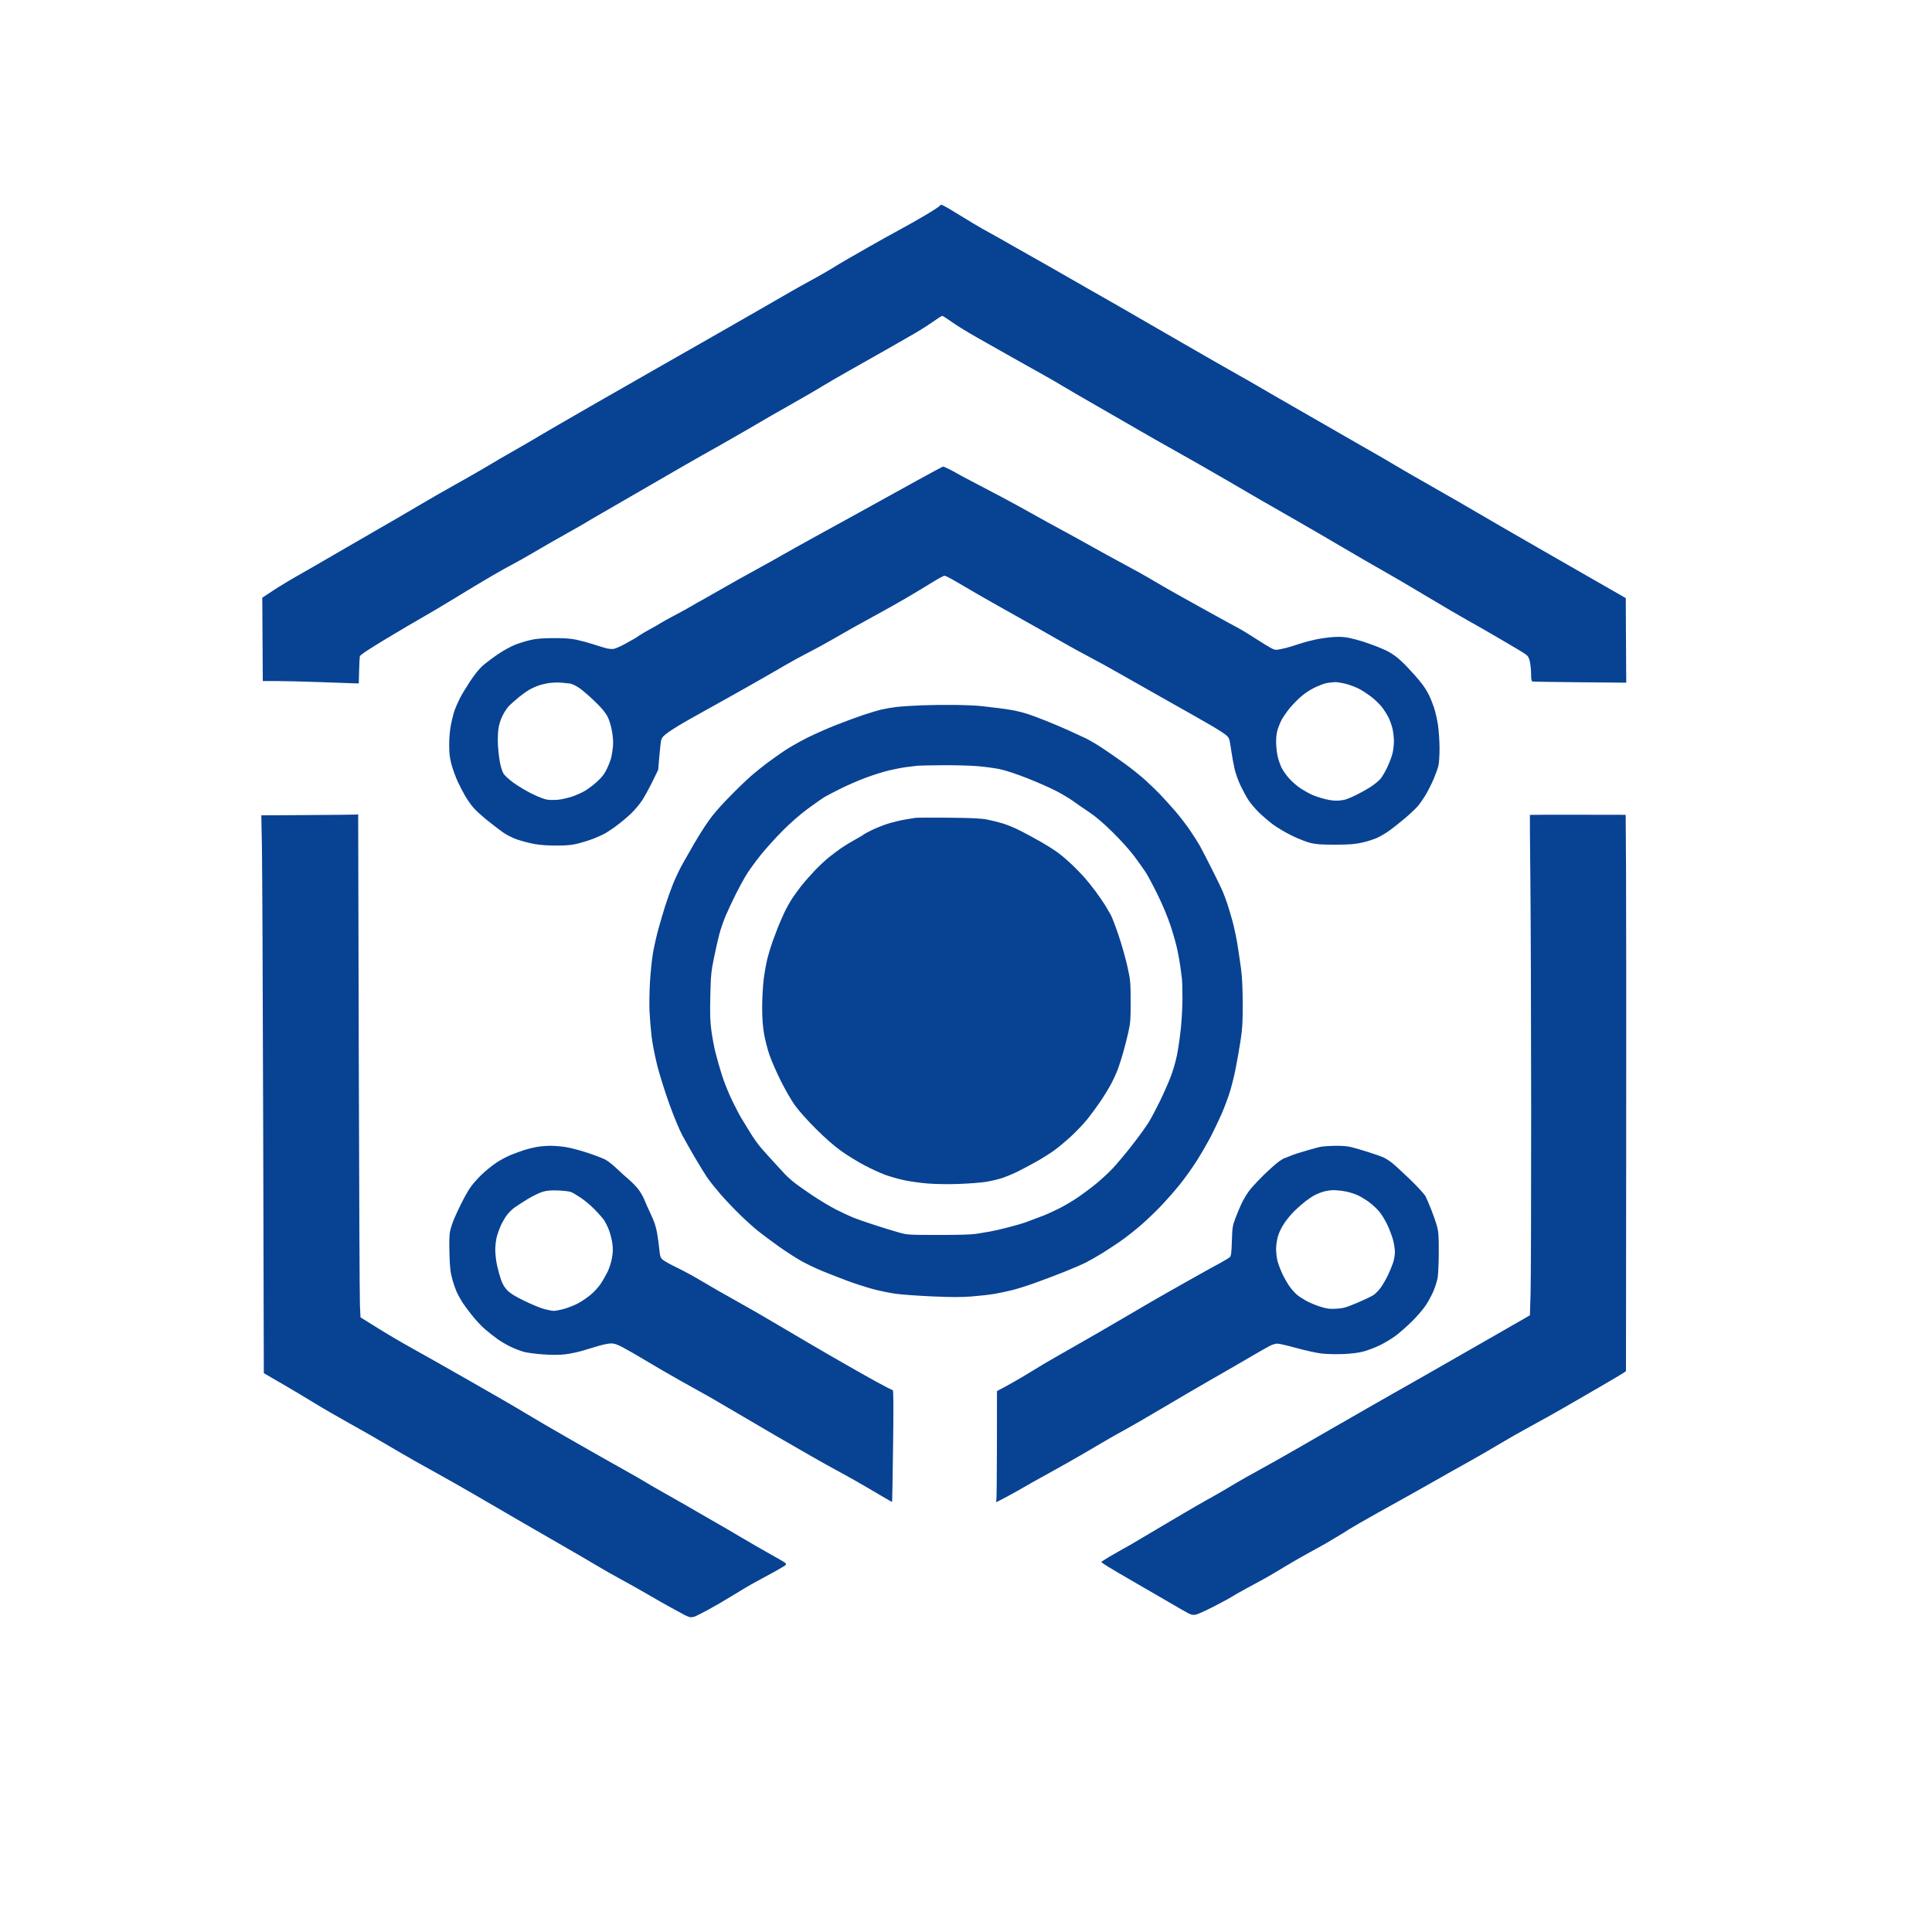<svg xmlns="http://www.w3.org/2000/svg" width="2000" height="2000" viewBox="0 0 2000 2000" version="1.1"><path d="M 973 212.885 C 973 213.371, 966.587 217.592, 958.750 222.265 C 950.913 226.937, 937.975 234.266, 930 238.552 C 922.025 242.837, 908.075 250.603, 899 255.810 C 889.925 261.016, 879.350 267.083, 875.500 269.292 C 871.650 271.502, 865.125 275.413, 861 277.984 C 856.875 280.555, 847.650 285.832, 840.500 289.711 C 833.350 293.590, 823.450 299.119, 818.500 301.998 C 813.550 304.878, 797.575 314.076, 783 322.439 C 768.425 330.802, 746.375 343.425, 734 350.489 C 721.625 357.553, 699.125 370.378, 684 378.989 C 668.875 387.599, 636.475 406.132, 612 420.173 C 587.525 434.214, 563.404 448.194, 558.397 451.240 C 553.391 454.287, 541.916 460.964, 532.897 466.079 C 523.879 471.193, 511.325 478.510, 505 482.337 C 498.675 486.164, 484.050 494.548, 472.500 500.968 C 460.950 507.388, 442.950 517.722, 432.500 523.931 C 422.050 530.140, 402.475 541.527, 389 549.235 C 375.525 556.942, 355.500 568.528, 344.500 574.981 C 333.500 581.434, 317.525 590.645, 309 595.448 C 300.475 600.252, 288.550 607.463, 282.500 611.472 L 271.500 618.761 271.771 661.880 L 272.042 705 286.271 705.005 C 294.097 705.008, 314.675 705.523, 332 706.149 C 349.325 706.775, 365.281 707.335, 367.457 707.394 L 371.415 707.500 371.742 694.500 C 371.921 687.350, 372.261 680.589, 372.497 679.476 C 372.793 678.076, 380.871 672.654, 398.712 661.883 C 412.896 653.320, 430.350 643.026, 437.500 639.008 C 444.650 634.989, 460.175 625.759, 472 618.497 C 483.825 611.235, 500.475 601.238, 509 596.281 C 517.525 591.324, 527.305 585.855, 530.732 584.129 C 534.160 582.402, 544.735 576.422, 554.232 570.840 C 563.730 565.258, 578.700 556.676, 587.500 551.769 C 596.300 546.861, 604.625 542.120, 606 541.232 C 607.375 540.344, 610.975 538.194, 614 536.453 C 617.025 534.713, 636.825 523.265, 658 511.013 C 679.175 498.761, 702.125 485.486, 709 481.515 C 715.875 477.543, 723.750 473.054, 726.500 471.539 C 729.250 470.024, 738.250 464.957, 746.500 460.279 C 754.750 455.601, 767.350 448.371, 774.500 444.213 C 781.650 440.054, 791.100 434.534, 795.500 431.946 C 799.900 429.358, 812.362 422.256, 823.194 416.163 C 834.025 410.070, 846.625 402.739, 851.194 399.874 C 855.762 397.008, 868.500 389.611, 879.500 383.435 C 890.500 377.260, 907.825 367.468, 918 361.674 C 928.175 355.881, 941.325 348.339, 947.221 344.915 C 953.118 341.491, 961.629 336.059, 966.135 332.844 C 970.641 329.630, 974.816 327.004, 975.414 327.009 C 976.011 327.014, 980.425 329.827, 985.222 333.259 C 990.020 336.692, 1001.045 343.506, 1009.722 348.402 C 1018.400 353.299, 1035.175 362.795, 1047 369.506 C 1058.825 376.216, 1073.675 384.545, 1080 388.014 C 1086.325 391.484, 1095.100 396.551, 1099.500 399.276 C 1103.900 402, 1120.100 411.425, 1135.500 420.220 C 1150.900 429.015, 1169.800 439.910, 1177.500 444.432 C 1185.200 448.953, 1203.875 459.572, 1219 468.030 C 1234.125 476.488, 1256.850 489.465, 1269.500 496.868 C 1282.150 504.271, 1297.675 513.323, 1304 516.983 C 1310.325 520.643, 1325.625 529.412, 1338 536.470 C 1350.375 543.529, 1374 557.257, 1390.500 566.978 C 1407 576.699, 1425.675 587.508, 1432 590.998 C 1438.325 594.488, 1457.900 605.965, 1475.500 616.503 C 1493.100 627.041, 1512.675 638.517, 1519 642.006 C 1525.325 645.496, 1532.750 649.690, 1535.500 651.326 C 1538.250 652.963, 1548.600 658.994, 1558.500 664.728 C 1568.400 670.462, 1577.895 676.215, 1579.599 677.513 C 1582.037 679.368, 1582.944 681.095, 1583.849 685.603 C 1584.482 688.755, 1585 694.423, 1585 698.198 C 1585 702.812, 1585.410 705.193, 1586.250 705.459 C 1586.938 705.678, 1609.101 706.046, 1635.502 706.279 L 1683.505 706.701 1683.436 701.101 C 1683.399 698.020, 1683.285 678.323, 1683.184 657.328 L 1683 619.157 1661.250 606.684 C 1649.287 599.824, 1618.350 582.079, 1592.500 567.249 C 1566.650 552.420, 1538.300 536.022, 1529.500 530.809 C 1520.700 525.596, 1499.775 513.542, 1483 504.023 C 1466.225 494.503, 1448.450 484.246, 1443.500 481.229 C 1438.550 478.211, 1430.675 473.602, 1426 470.985 C 1421.325 468.369, 1410.750 462.310, 1402.500 457.520 C 1394.250 452.730, 1370.175 438.891, 1349 426.765 C 1327.825 414.639, 1307.350 402.823, 1303.500 400.507 C 1299.650 398.191, 1290.200 392.782, 1282.500 388.487 C 1274.800 384.192, 1263.100 377.533, 1256.500 373.690 C 1249.900 369.847, 1235.050 361.304, 1223.500 354.705 C 1211.950 348.106, 1197.325 339.676, 1191 335.971 C 1184.675 332.266, 1170.275 323.941, 1159 317.470 C 1147.725 311, 1134.450 303.439, 1129.500 300.669 C 1124.550 297.899, 1111.950 290.688, 1101.500 284.645 C 1091.050 278.601, 1076.875 270.530, 1070 266.708 C 1063.125 262.886, 1051.875 256.513, 1045 252.545 C 1038.125 248.576, 1028.900 243.381, 1024.500 240.998 C 1020.100 238.616, 1012.225 234.112, 1007 230.989 C 1001.775 227.865, 992.667 222.315, 986.761 218.655 C 980.854 214.995, 975.342 212, 974.511 212 C 973.680 212, 973 212.398, 973 212.885 M 948.975 497.623 C 934.414 505.665, 918.225 514.608, 913 517.495 C 907.775 520.382, 894.725 527.595, 884 533.524 C 873.275 539.453, 855.275 549.348, 844 555.512 C 832.725 561.677, 817.650 570.085, 810.500 574.198 C 803.350 578.311, 793.675 583.728, 789 586.237 C 784.325 588.746, 773.300 594.833, 764.500 599.764 C 755.700 604.696, 742.946 611.941, 736.157 615.865 C 729.369 619.789, 723.677 623, 723.509 623 C 723.342 623, 720.346 624.721, 716.852 626.823 C 713.358 628.926, 705.100 633.479, 698.500 636.942 C 691.900 640.404, 685.375 644.016, 684 644.969 C 682.625 645.923, 677.900 648.643, 673.500 651.014 C 669.100 653.386, 664.150 656.267, 662.500 657.416 C 660.850 658.565, 658.600 660.046, 657.500 660.708 C 656.400 661.369, 651.719 663.995, 647.097 666.543 C 642.476 669.091, 637.189 671.420, 635.349 671.718 C 633.509 672.017, 629.866 671.684, 627.252 670.978 C 624.638 670.273, 618.675 668.444, 614 666.914 C 609.325 665.383, 601.675 663.314, 597 662.316 C 590.748 660.980, 584.402 660.518, 573 660.567 C 561.788 660.616, 555.287 661.140, 549.500 662.460 C 545.100 663.464, 537.965 665.629, 533.645 667.270 C 529.312 668.917, 521.242 673.340, 515.645 677.136 C 510.065 680.921, 502.915 686.287, 499.757 689.062 C 496.232 692.158, 491.163 698.441, 486.635 705.326 C 482.578 711.497, 477.862 719.311, 476.156 722.690 C 474.450 726.070, 472.137 731.234, 471.015 734.167 C 469.894 737.100, 468.082 743.936, 466.988 749.358 C 465.681 755.841, 465.001 763.203, 465.003 770.858 C 465.005 780.020, 465.520 784.417, 467.424 791.500 C 468.755 796.450, 471.619 804.325, 473.789 809 C 475.959 813.675, 479.481 820.477, 481.617 824.115 C 483.753 827.754, 487.468 833.041, 489.873 835.865 C 492.278 838.689, 498.675 844.566, 504.089 848.925 C 509.503 853.284, 516.856 858.937, 520.429 861.486 C 524.181 864.164, 530.439 867.347, 535.245 869.023 C 539.821 870.619, 547.825 872.706, 553.033 873.661 C 559.297 874.809, 567.236 875.373, 576.500 875.328 C 587.479 875.274, 592.334 874.786, 599 873.070 C 603.675 871.866, 610.425 869.728, 614 868.319 C 617.575 866.910, 622.547 864.725, 625.048 863.464 C 627.550 862.203, 633.400 858.358, 638.048 854.919 C 642.697 851.481, 649.559 845.722, 653.299 842.123 C 657.038 838.523, 662.135 832.484, 664.626 828.703 C 667.117 824.923, 671.899 816.228, 675.254 809.382 L 681.352 796.936 682.576 782.570 C 683.249 774.669, 684.125 767.181, 684.522 765.929 C 684.920 764.678, 685.977 762.927, 686.872 762.039 C 687.768 761.151, 690.075 759.295, 692 757.916 C 693.925 756.536, 698.875 753.351, 703 750.837 C 707.125 748.324, 719.725 741.180, 731 734.961 C 742.275 728.742, 762.975 717.152, 777 709.204 C 791.025 701.257, 807.225 691.957, 813 688.538 C 818.775 685.119, 829.125 679.459, 836 675.959 C 842.875 672.459, 853.900 666.467, 860.500 662.642 C 867.100 658.818, 877.450 652.908, 883.500 649.511 C 889.550 646.113, 900.575 640.043, 908 636.021 C 915.425 632, 928.475 624.663, 937 619.718 C 945.525 614.772, 957.775 607.413, 964.222 603.363 C 970.669 599.313, 976.744 596.005, 977.722 596.011 C 978.700 596.017, 983.775 598.545, 989 601.628 C 994.225 604.712, 1004.350 610.633, 1011.500 614.787 C 1018.650 618.942, 1037.100 629.385, 1052.500 637.995 C 1067.900 646.606, 1087.925 657.931, 1097 663.162 C 1106.075 668.393, 1119.800 675.952, 1127.500 679.960 C 1135.200 683.967, 1148.925 691.514, 1158 696.730 C 1167.075 701.946, 1189.125 714.429, 1207 724.470 C 1224.875 734.512, 1245.350 746.121, 1252.500 750.268 C 1259.650 754.415, 1267.112 759.186, 1269.082 760.869 C 1272.558 763.838, 1272.715 764.278, 1274.374 775.715 C 1275.315 782.197, 1276.961 791.325, 1278.034 796 C 1279.106 800.675, 1281.942 808.550, 1284.335 813.500 C 1286.729 818.450, 1290.307 825.026, 1292.287 828.113 C 1294.266 831.199, 1298.949 836.774, 1302.693 840.499 C 1306.437 844.225, 1313.100 849.980, 1317.500 853.287 C 1321.900 856.594, 1330.896 861.926, 1337.492 865.135 C 1344.087 868.345, 1352.862 871.758, 1356.992 872.719 C 1362.742 874.058, 1368.715 874.453, 1382.500 874.404 C 1396.931 874.353, 1402.407 873.922, 1410.119 872.231 C 1415.410 871.071, 1422.665 868.738, 1426.243 867.048 C 1429.821 865.357, 1435.842 861.672, 1439.624 858.858 C 1443.406 856.043, 1450.221 850.593, 1454.769 846.746 C 1459.318 842.898, 1464.943 837.621, 1467.269 835.019 C 1469.596 832.417, 1473.573 826.736, 1476.107 822.394 C 1478.641 818.052, 1482.330 810.675, 1484.304 806 C 1486.278 801.325, 1488.432 795.250, 1489.090 792.500 C 1489.749 789.750, 1490.249 781.425, 1490.202 774 C 1490.155 766.575, 1489.417 755.902, 1488.562 750.283 C 1487.707 744.663, 1485.835 736.572, 1484.402 732.301 C 1482.968 728.031, 1480.524 722.018, 1478.969 718.939 C 1477.415 715.860, 1474.468 711.146, 1472.419 708.462 C 1470.371 705.779, 1467.076 701.779, 1465.098 699.573 C 1463.119 697.368, 1459.076 692.969, 1456.113 689.797 C 1453.150 686.626, 1448.361 682.207, 1445.471 679.978 C 1442.581 677.748, 1438.030 674.872, 1435.358 673.587 C 1432.686 672.302, 1427.575 670.138, 1424 668.779 C 1420.425 667.420, 1414.575 665.343, 1411 664.164 C 1407.425 662.985, 1401.125 661.304, 1397 660.430 C 1391.499 659.265, 1386.968 659.013, 1380 659.487 C 1374.775 659.842, 1366.599 660.996, 1361.831 662.051 C 1357.064 663.105, 1350.989 664.657, 1348.331 665.499 C 1345.674 666.340, 1340.800 667.898, 1337.500 668.961 C 1334.200 670.024, 1328.944 671.393, 1325.820 672.003 C 1320.749 672.994, 1319.711 672.893, 1316.121 671.062 C 1313.910 669.934, 1307.016 665.720, 1300.800 661.699 C 1294.585 657.677, 1287.025 653.010, 1284 651.328 C 1280.975 649.645, 1274.675 646.226, 1270 643.729 C 1265.325 641.232, 1256.550 636.402, 1250.500 632.995 C 1244.450 629.588, 1232.525 622.954, 1224 618.252 C 1215.475 613.551, 1204.225 607.148, 1199 604.025 C 1193.775 600.901, 1185.450 596.077, 1180.500 593.303 C 1175.550 590.529, 1165.650 585.137, 1158.500 581.319 C 1151.350 577.502, 1137.850 570.080, 1128.500 564.826 C 1119.150 559.572, 1104.975 551.771, 1097 547.489 C 1089.025 543.208, 1075.975 536.011, 1068 531.497 C 1060.025 526.983, 1045.850 519.241, 1036.500 514.292 C 1027.150 509.343, 1013.200 502.016, 1005.500 498.011 C 997.800 494.005, 991.050 490.385, 990.500 489.964 C 989.950 489.544, 986.744 487.806, 983.376 486.100 C 980.008 484.395, 976.847 483, 976.351 483 C 975.856 483, 963.536 489.580, 948.975 497.623 M 569.500 706.948 C 566.200 707.340, 561.042 708.480, 558.039 709.481 C 555.035 710.482, 550.363 712.607, 547.656 714.203 C 544.950 715.799, 540.444 718.993, 537.643 721.302 C 534.842 723.611, 530.605 727.281, 528.227 729.458 C 525.695 731.776, 522.443 736.371, 520.378 740.549 C 518.011 745.338, 516.533 750.118, 515.879 755.091 C 515.344 759.166, 515.190 767, 515.538 772.500 C 515.886 778, 516.845 785.875, 517.669 790 C 518.493 794.125, 520.102 799.020, 521.244 800.878 C 522.387 802.736, 526.961 806.931, 531.411 810.200 C 535.860 813.470, 544.450 818.612, 550.500 821.626 C 556.818 824.774, 563.628 827.413, 566.500 827.826 C 569.250 828.221, 574.466 828.232, 578.092 827.850 C 581.717 827.468, 588.061 826.022, 592.188 824.636 C 596.316 823.251, 602.349 820.560, 605.596 818.656 C 608.843 816.753, 614.542 812.408, 618.259 809.001 C 623.420 804.271, 625.815 801.115, 628.388 795.653 C 630.242 791.719, 632.227 786.475, 632.801 784 C 633.374 781.525, 634.145 776.564, 634.514 772.976 C 634.959 768.646, 634.647 763.336, 633.585 757.183 C 632.601 751.479, 630.820 745.606, 628.957 741.915 C 626.808 737.659, 623.021 733.101, 615.922 726.227 C 610.418 720.899, 603.203 714.652, 599.889 712.346 C 596.576 710.040, 592.207 707.916, 590.182 707.627 C 588.157 707.338, 584.025 706.907, 581 706.669 C 577.975 706.430, 572.800 706.556, 569.500 706.948 M 1373.686 707.044 C 1371.039 707.489, 1365.084 709.729, 1360.453 712.023 C 1354.970 714.739, 1349.571 718.475, 1344.970 722.734 C 1341.084 726.332, 1335.989 731.801, 1333.647 734.887 C 1331.306 737.974, 1328.393 742.229, 1327.175 744.341 C 1325.956 746.454, 1324.069 750.827, 1322.980 754.060 C 1321.670 757.949, 1321.006 762.568, 1321.017 767.718 C 1321.027 771.998, 1321.670 778.498, 1322.447 782.163 C 1323.224 785.828, 1325.058 791.360, 1326.523 794.457 C 1327.988 797.554, 1331.732 802.845, 1334.843 806.215 C 1337.955 809.586, 1343.159 814.067, 1346.409 816.174 C 1349.659 818.281, 1354.617 821.093, 1357.427 822.422 C 1360.237 823.751, 1366.352 825.821, 1371.018 827.021 C 1377.173 828.604, 1381.336 829.075, 1386.192 828.739 C 1391.548 828.368, 1394.843 827.330, 1402.692 823.541 C 1408.086 820.937, 1415.498 816.817, 1419.163 814.384 C 1422.828 811.952, 1427.204 808.393, 1428.887 806.476 C 1430.571 804.558, 1433.719 799.279, 1435.883 794.745 C 1438.046 790.210, 1440.533 783.735, 1441.408 780.356 C 1442.284 776.976, 1442.993 771.126, 1442.985 767.356 C 1442.977 763.585, 1442.305 757.679, 1441.492 754.231 C 1440.679 750.783, 1438.836 745.608, 1437.395 742.731 C 1435.955 739.854, 1432.968 735.133, 1430.758 732.239 C 1428.548 729.346, 1423.870 724.722, 1420.361 721.965 C 1416.853 719.208, 1411.139 715.390, 1407.664 713.480 C 1404.189 711.570, 1397.821 709.105, 1393.513 708.003 C 1389.205 706.902, 1384.065 706.053, 1382.090 706.118 C 1380.116 706.182, 1376.334 706.599, 1373.686 707.044 M 953.500 730.150 C 944.150 730.508, 932.450 731.308, 927.500 731.928 C 922.550 732.548, 915.575 733.757, 912 734.614 C 908.425 735.470, 900.100 737.983, 893.500 740.196 C 886.900 742.410, 874.075 747.150, 865 750.730 C 855.925 754.310, 842.361 760.342, 834.858 764.134 C 827.355 767.926, 817.005 773.847, 811.858 777.292 C 806.711 780.737, 798.450 786.611, 793.500 790.346 C 788.550 794.081, 781.350 799.892, 777.500 803.260 C 773.650 806.627, 766.218 813.684, 760.985 818.941 C 755.752 824.199, 749.213 830.975, 746.454 834 C 743.695 837.025, 739.819 841.525, 737.841 844 C 735.863 846.475, 732.006 851.875, 729.269 856 C 726.533 860.125, 721.684 868, 718.493 873.500 C 715.303 879, 710.040 888.206, 706.798 893.958 C 703.557 899.711, 698.948 909.386, 696.557 915.458 C 694.165 921.531, 690.634 931.450, 688.709 937.500 C 686.785 943.550, 683.596 954.350, 681.622 961.500 C 679.649 968.650, 677.107 979.900, 675.973 986.500 C 674.839 993.100, 673.433 1006.600, 672.848 1016.500 C 672.263 1026.400, 672.058 1040.189, 672.391 1047.142 C 672.724 1054.094, 673.682 1065.661, 674.519 1072.846 C 675.371 1080.151, 678.001 1093.614, 680.485 1103.388 C 682.930 1113.001, 688.548 1130.875, 692.971 1143.106 C 697.395 1155.338, 703.322 1169.655, 706.143 1174.923 C 708.964 1180.190, 715.098 1191.025, 719.773 1199 C 724.448 1206.975, 730.323 1216.425, 732.828 1220 C 735.333 1223.575, 741.300 1231, 746.088 1236.500 C 750.876 1242, 759.678 1251.274, 765.647 1257.109 C 771.616 1262.944, 780.105 1270.611, 784.512 1274.146 C 788.919 1277.682, 798.594 1284.899, 806.012 1290.185 C 813.430 1295.471, 824 1302.308, 829.500 1305.380 C 835 1308.452, 844.900 1313.172, 851.500 1315.869 C 858.100 1318.567, 869.592 1323.052, 877.038 1325.837 C 884.484 1328.622, 896.409 1332.479, 903.538 1334.408 C 910.667 1336.337, 921.675 1338.588, 928 1339.411 C 934.325 1340.234, 951.200 1341.426, 965.500 1342.059 C 984.921 1342.920, 995.169 1342.925, 1006 1342.082 C 1013.975 1341.461, 1024.550 1340.261, 1029.500 1339.416 C 1034.450 1338.571, 1042.913 1336.767, 1048.307 1335.408 C 1053.701 1334.048, 1064.726 1330.533, 1072.807 1327.597 C 1080.888 1324.660, 1094.025 1319.671, 1102 1316.510 C 1109.975 1313.349, 1119.889 1309.061, 1124.031 1306.980 C 1128.173 1304.900, 1135.823 1300.534, 1141.031 1297.279 C 1146.239 1294.024, 1154.478 1288.630, 1159.340 1285.292 C 1164.201 1281.955, 1173.149 1275.011, 1179.224 1269.862 C 1185.299 1264.713, 1195.217 1255.325, 1201.264 1249 C 1207.311 1242.675, 1216.467 1232.260, 1221.611 1225.855 C 1226.755 1219.451, 1234.764 1208.171, 1239.409 1200.788 C 1244.055 1193.406, 1250.490 1182.221, 1253.711 1175.933 C 1256.931 1169.645, 1261.653 1159.775, 1264.203 1154 C 1266.753 1148.225, 1270.472 1138.550, 1272.468 1132.500 C 1274.464 1126.450, 1277.391 1114.975, 1278.973 1107 C 1280.555 1099.025, 1282.896 1085.750, 1284.175 1077.500 C 1286.135 1064.854, 1286.492 1058.813, 1286.447 1039 C 1286.410 1022.679, 1285.865 1011.528, 1284.664 1002.500 C 1283.713 995.350, 1282.011 983.875, 1280.882 977 C 1279.753 970.125, 1277.490 959.550, 1275.854 953.500 C 1274.217 947.450, 1271.722 939.125, 1270.309 935 C 1268.895 930.875, 1266.787 925.250, 1265.624 922.500 C 1264.461 919.750, 1259.432 909.400, 1254.450 899.500 C 1249.468 889.600, 1243.889 878.800, 1242.053 875.500 C 1240.216 872.200, 1235.516 864.826, 1231.607 859.114 C 1227.698 853.402, 1220.729 844.402, 1216.121 839.114 C 1211.512 833.826, 1204.737 826.350, 1201.064 822.500 C 1197.391 818.650, 1190.362 811.854, 1185.443 807.398 C 1180.524 802.941, 1170.707 795.114, 1163.626 790.003 C 1156.545 784.892, 1146.195 777.727, 1140.626 774.079 C 1135.057 770.432, 1127.575 766.037, 1124 764.313 C 1120.425 762.588, 1112.325 758.847, 1106 755.999 C 1099.675 753.151, 1089.100 748.672, 1082.500 746.046 C 1075.900 743.421, 1067.575 740.320, 1064 739.157 C 1060.425 737.994, 1054.350 736.399, 1050.500 735.613 C 1046.650 734.827, 1039.225 733.694, 1034 733.094 C 1028.775 732.495, 1020.900 731.555, 1016.500 731.007 C 1012.100 730.459, 999.950 729.895, 989.500 729.755 C 979.050 729.615, 962.850 729.793, 953.500 730.150 M 950 792.662 C 948.075 792.851, 942.900 793.477, 938.500 794.054 C 934.100 794.631, 925.862 796.202, 920.194 797.546 C 914.526 798.889, 903.726 802.296, 896.194 805.117 C 888.662 807.938, 877.100 812.943, 870.500 816.238 C 863.900 819.534, 856.475 823.401, 854 824.832 C 851.525 826.262, 843.588 831.797, 836.362 837.131 C 828.094 843.234, 818.327 851.763, 810.017 860.135 C 802.753 867.452, 792.656 878.628, 787.580 884.970 C 782.503 891.311, 776.078 900.100, 773.303 904.500 C 770.528 908.900, 765.330 918.350, 761.752 925.500 C 758.174 932.650, 753.431 942.775, 751.212 948 C 748.994 953.225, 746.044 961.775, 744.658 967 C 743.272 972.225, 740.726 983.475, 739.002 992 C 736.188 1005.907, 735.810 1009.915, 735.320 1031 C 734.892 1049.460, 735.123 1057.128, 736.398 1066.752 C 737.291 1073.491, 739.173 1083.616, 740.580 1089.252 C 741.987 1094.888, 744.957 1105.350, 747.179 1112.500 C 749.401 1119.650, 754.280 1131.800, 758.021 1139.500 C 761.761 1147.200, 766.136 1155.525, 767.742 1158 C 769.348 1160.475, 773.208 1166.775, 776.320 1172 C 779.432 1177.225, 784.512 1184.425, 787.609 1188 C 790.706 1191.575, 796.972 1198.557, 801.534 1203.516 C 806.096 1208.475, 811.105 1213.916, 812.664 1215.606 C 814.224 1217.296, 817.975 1220.723, 821 1223.221 C 824.025 1225.719, 832.800 1231.982, 840.500 1237.139 C 848.200 1242.296, 859.466 1249.047, 865.536 1252.140 C 871.607 1255.234, 879.623 1258.986, 883.351 1260.477 C 887.080 1261.969, 896.963 1265.407, 905.315 1268.117 C 913.667 1270.827, 924.775 1274.245, 930 1275.712 C 939.372 1278.343, 939.931 1278.380, 971.500 1278.419 C 992.828 1278.445, 1006.001 1278.038, 1011 1277.196 C 1015.125 1276.501, 1021.425 1275.445, 1025 1274.848 C 1028.575 1274.251, 1037.350 1272.226, 1044.500 1270.348 C 1051.650 1268.470, 1059.075 1266.324, 1061 1265.578 C 1062.925 1264.833, 1067.875 1262.985, 1072 1261.473 C 1076.125 1259.960, 1081.525 1257.857, 1084 1256.800 C 1086.475 1255.742, 1092.292 1252.999, 1096.927 1250.704 C 1101.561 1248.410, 1109.661 1243.637, 1114.927 1240.098 C 1120.192 1236.560, 1128.775 1230.202, 1134 1225.970 C 1139.225 1221.737, 1147.102 1214.500, 1151.504 1209.887 C 1155.906 1205.274, 1165.120 1194.300, 1171.979 1185.500 C 1178.838 1176.700, 1186.627 1165.900, 1189.289 1161.500 C 1191.951 1157.100, 1196.985 1147.650, 1200.476 1140.500 C 1203.966 1133.350, 1208.888 1122.278, 1211.414 1115.896 C 1214.186 1108.889, 1216.980 1099.379, 1218.466 1091.896 C 1219.818 1085.078, 1221.634 1072.450, 1222.499 1063.834 C 1223.365 1055.217, 1224.081 1041.446, 1224.091 1033.230 C 1224.100 1025.014, 1223.832 1015.863, 1223.496 1012.896 C 1223.160 1009.928, 1222.438 1004.350, 1221.892 1000.500 C 1221.346 996.650, 1219.978 989, 1218.852 983.500 C 1217.726 978, 1214.572 966.750, 1211.843 958.500 C 1208.851 949.455, 1203.470 936.552, 1198.289 926 C 1193.564 916.375, 1187.895 905.800, 1185.691 902.500 C 1183.487 899.200, 1178.268 891.885, 1174.093 886.244 C 1169.847 880.508, 1160.111 869.687, 1152.001 861.690 C 1141.798 851.629, 1134.377 845.314, 1126.962 840.384 C 1121.166 836.530, 1113.829 831.459, 1110.656 829.116 C 1107.484 826.772, 1099.851 822.212, 1093.694 818.983 C 1087.537 815.754, 1073.923 809.738, 1063.439 805.614 C 1051.475 800.907, 1040.678 797.370, 1034.439 796.113 C 1028.973 795.012, 1018.448 793.636, 1011.050 793.056 C 1003.653 792.475, 987.678 792.072, 975.550 792.160 C 963.423 792.248, 951.925 792.474, 950 792.662 M 318.500 843.749 L 270.500 844.017 271.132 875.758 C 271.479 893.216, 272.067 1023.150, 272.438 1164.500 L 273.112 1421.500 291.306 1432.050 C 301.313 1437.853, 316.475 1446.894, 325 1452.141 C 333.525 1457.388, 349.725 1466.782, 361 1473.016 C 372.275 1479.251, 389.600 1489.148, 399.500 1495.011 C 409.400 1500.874, 423.125 1508.834, 430 1512.700 C 436.875 1516.566, 449.250 1523.465, 457.500 1528.030 C 465.750 1532.595, 480.375 1540.914, 490 1546.517 C 499.625 1552.119, 521.450 1564.807, 538.500 1574.711 C 555.550 1584.615, 577.600 1597.351, 587.500 1603.013 C 597.400 1608.674, 610.900 1616.552, 617.500 1620.519 C 624.100 1624.486, 635.445 1630.936, 642.710 1634.853 C 649.976 1638.770, 662.351 1645.729, 670.210 1650.318 C 678.070 1654.908, 689.225 1661.248, 695 1664.408 C 700.775 1667.568, 707.075 1670.977, 709 1671.984 C 710.925 1672.991, 713.400 1673.943, 714.500 1674.099 C 715.600 1674.255, 717.581 1674.020, 718.903 1673.576 C 720.225 1673.132, 726.750 1669.837, 733.403 1666.255 C 740.056 1662.673, 751.800 1655.808, 759.500 1650.999 C 767.200 1646.190, 777.550 1640.111, 782.500 1637.490 C 787.450 1634.868, 796.336 1630.045, 802.246 1626.772 C 808.156 1623.500, 813.264 1620.382, 813.596 1619.844 C 813.928 1619.307, 813.368 1618.251, 812.350 1617.498 C 811.333 1616.746, 804.650 1612.879, 797.500 1608.907 C 790.350 1604.934, 776.400 1596.879, 766.500 1591.006 C 756.600 1585.134, 745.800 1578.837, 742.500 1577.013 C 739.200 1575.190, 730.200 1569.998, 722.500 1565.476 C 714.800 1560.954, 700.625 1552.842, 691 1547.450 C 681.375 1542.058, 671.250 1536.215, 668.500 1534.466 C 665.750 1532.717, 655.175 1526.648, 645 1520.981 C 634.825 1515.314, 610.750 1501.673, 591.500 1490.669 C 572.250 1479.664, 550.875 1467.189, 544 1462.946 C 537.125 1458.703, 511.025 1443.566, 486 1429.309 C 460.975 1415.052, 433.300 1399.412, 424.500 1394.553 C 415.700 1389.694, 400.557 1380.768, 390.849 1374.718 L 373.198 1363.716 372.598 1351.108 C 372.268 1344.174, 371.725 1227.013, 371.390 1090.750 L 370.782 843 368.641 843.240 C 367.463 843.372, 344.900 843.601, 318.500 843.749 M 1583.748 843.584 C 1583.612 843.719, 1583.830 873.906, 1584.233 910.665 C 1584.636 947.424, 1585.005 1054, 1585.052 1147.500 C 1585.099 1241, 1584.826 1327.414, 1584.444 1339.532 L 1583.750 1361.564 1578.125 1364.846 C 1575.031 1366.651, 1553.150 1379.197, 1529.500 1392.726 C 1505.850 1406.255, 1479.300 1421.447, 1470.500 1426.486 C 1461.700 1431.525, 1448.200 1439.183, 1440.500 1443.504 C 1432.800 1447.826, 1422.900 1453.470, 1418.500 1456.046 C 1414.100 1458.623, 1403.975 1464.446, 1396 1468.986 C 1388.025 1473.526, 1380.150 1478.028, 1378.500 1478.991 C 1376.850 1479.954, 1362.450 1488.267, 1346.500 1497.464 C 1330.550 1506.662, 1311.330 1517.513, 1303.790 1521.577 C 1296.249 1525.641, 1285.449 1531.731, 1279.790 1535.109 C 1274.130 1538.487, 1268.037 1542.095, 1266.250 1543.126 C 1264.463 1544.157, 1261.313 1545.964, 1259.250 1547.141 C 1257.188 1548.319, 1253.475 1550.409, 1251 1551.786 C 1248.525 1553.163, 1243.125 1556.225, 1239 1558.591 C 1234.875 1560.957, 1225.575 1566.405, 1218.333 1570.696 C 1211.091 1574.988, 1203.891 1579.241, 1202.333 1580.146 C 1200.775 1581.051, 1193.650 1585.275, 1186.500 1589.532 C 1179.350 1593.789, 1171.925 1598.175, 1170 1599.278 C 1168.075 1600.380, 1164.475 1602.388, 1162 1603.738 C 1159.525 1605.089, 1153.570 1608.512, 1148.767 1611.347 C 1143.963 1614.181, 1140.044 1616.725, 1140.058 1617 C 1140.071 1617.275, 1143.214 1619.450, 1147.043 1621.833 C 1150.871 1624.216, 1162.440 1631.009, 1172.752 1636.928 C 1183.063 1642.848, 1199.360 1652.301, 1208.967 1657.936 C 1218.574 1663.571, 1228.195 1669.079, 1230.348 1670.177 C 1233.216 1671.641, 1235.219 1671.994, 1237.850 1671.500 C 1239.824 1671.130, 1248.388 1667.245, 1256.881 1662.867 C 1265.373 1658.489, 1273.487 1654.089, 1274.911 1653.090 C 1276.335 1652.091, 1283.125 1648.224, 1290 1644.497 C 1296.875 1640.770, 1305.425 1636.127, 1309 1634.179 C 1312.575 1632.231, 1321.350 1627.065, 1328.500 1622.698 C 1335.650 1618.332, 1348.025 1611.209, 1356 1606.871 C 1363.975 1602.532, 1371.175 1598.554, 1372 1598.032 C 1372.825 1597.509, 1376.390 1595.375, 1379.922 1593.291 C 1383.454 1591.206, 1387.504 1588.805, 1388.922 1587.956 C 1390.340 1587.107, 1393.975 1584.816, 1397 1582.864 C 1400.025 1580.912, 1412.850 1573.530, 1425.500 1566.459 C 1438.150 1559.388, 1453.900 1550.626, 1460.500 1546.988 C 1467.100 1543.351, 1478.800 1536.749, 1486.500 1532.318 C 1494.200 1527.887, 1508.614 1519.769, 1518.530 1514.277 C 1528.447 1508.785, 1543.328 1500.205, 1551.600 1495.209 C 1559.872 1490.213, 1574.708 1481.767, 1584.570 1476.440 C 1594.431 1471.114, 1609.700 1462.595, 1618.500 1457.510 C 1627.300 1452.424, 1644.509 1442.467, 1656.743 1435.382 C 1668.976 1428.297, 1679.935 1421.788, 1681.095 1420.918 L 1683.205 1419.337 1683.423 1187.918 C 1683.543 1060.638, 1683.472 931.075, 1683.267 900 L 1682.893 843.500 1633.445 843.418 C 1606.248 843.373, 1583.885 843.448, 1583.748 843.584 M 947.500 846.643 C 945.850 846.882, 940.675 847.746, 936 848.562 C 931.325 849.378, 923.675 851.257, 919 852.737 C 914.325 854.216, 906.900 857.178, 902.500 859.317 C 898.100 861.457, 894.275 863.531, 894 863.926 C 893.725 864.320, 889.900 866.602, 885.500 868.996 C 881.100 871.389, 874.575 875.356, 871 877.811 C 867.425 880.266, 861.465 884.736, 857.756 887.745 C 854.048 890.754, 847.380 897.054, 842.940 901.745 C 838.500 906.435, 832.515 913.249, 829.640 916.887 C 826.765 920.524, 822.479 926.425, 820.115 930 C 817.752 933.575, 814.118 940.100, 812.040 944.500 C 809.962 948.900, 807.015 955.650, 805.492 959.500 C 803.969 963.350, 801.416 970.100, 799.820 974.500 C 798.223 978.900, 795.825 986.775, 794.489 992 C 793.154 997.225, 791.373 1007.198, 790.531 1014.163 C 789.689 1021.128, 789 1034.021, 789 1042.814 C 789 1054.086, 789.573 1062.149, 790.943 1070.151 C 792.012 1076.393, 794.522 1086.225, 796.521 1092 C 798.520 1097.775, 803.720 1109.700, 808.077 1118.500 C 812.433 1127.300, 819.031 1138.775, 822.738 1144 C 826.762 1149.671, 835.547 1159.546, 844.534 1168.500 C 854.376 1178.306, 863.556 1186.331, 871.044 1191.676 C 877.345 1196.173, 888.207 1202.831, 895.182 1206.471 C 902.157 1210.112, 911.607 1214.457, 916.182 1216.129 C 920.757 1217.800, 929.225 1220.235, 935 1221.539 C 940.775 1222.843, 951.800 1224.441, 959.500 1225.089 C 968.133 1225.816, 980.592 1226.024, 992 1225.631 C 1002.175 1225.281, 1014.775 1224.344, 1020 1223.548 C 1025.225 1222.753, 1032.987 1220.959, 1037.250 1219.562 C 1041.512 1218.164, 1049.162 1214.941, 1054.250 1212.399 C 1059.337 1209.858, 1067.960 1205.265, 1073.411 1202.192 C 1078.862 1199.120, 1086.815 1194.108, 1091.084 1191.053 C 1095.353 1187.999, 1103.364 1181.319, 1108.885 1176.210 C 1114.406 1171.100, 1121.890 1163.225, 1125.515 1158.710 C 1129.140 1154.194, 1135.173 1146, 1138.922 1140.500 C 1142.671 1135, 1147.769 1126.675, 1150.251 1122 C 1152.733 1117.325, 1155.917 1110.350, 1157.326 1106.500 C 1158.734 1102.650, 1161.230 1094.775, 1162.871 1089 C 1164.513 1083.225, 1166.901 1073.775, 1168.178 1068 C 1170.215 1058.791, 1170.493 1054.918, 1170.445 1036.500 C 1170.394 1016.614, 1170.218 1014.716, 1167.141 1000.717 C 1165.353 992.586, 1161.274 978.153, 1158.076 968.643 C 1154.878 959.133, 1151.146 949.361, 1149.783 946.926 C 1148.420 944.492, 1145.800 940.025, 1143.961 937 C 1142.122 933.975, 1137.614 927.450, 1133.942 922.500 C 1130.270 917.550, 1124.843 910.816, 1121.883 907.535 C 1118.922 904.255, 1113.350 898.566, 1109.500 894.894 C 1105.650 891.221, 1099.575 885.996, 1096 883.283 C 1092.425 880.570, 1084.325 875.386, 1078 871.764 C 1071.675 868.142, 1062 862.885, 1056.500 860.083 C 1051 857.280, 1042.900 853.885, 1038.500 852.539 C 1034.100 851.192, 1026.675 849.345, 1022 848.433 C 1015.440 847.154, 1006.312 846.711, 982 846.491 C 964.675 846.335, 949.150 846.403, 947.500 846.643 M 555 1187.426 C 551.425 1188.087, 546.025 1189.432, 543 1190.414 C 539.975 1191.396, 533.900 1193.604, 529.500 1195.320 C 525.100 1197.036, 517.900 1200.870, 513.500 1203.840 C 509.100 1206.809, 502.198 1212.448, 498.163 1216.370 C 494.127 1220.291, 489.042 1226.096, 486.862 1229.270 C 484.682 1232.443, 480.489 1239.868, 477.543 1245.770 C 474.598 1251.671, 471.054 1259.308, 469.668 1262.741 C 468.282 1266.173, 466.607 1271.397, 465.946 1274.349 C 465.134 1277.981, 464.915 1285.501, 465.269 1297.608 C 465.712 1312.741, 466.191 1316.925, 468.374 1324.740 C 469.794 1329.822, 472.144 1336.324, 473.596 1339.190 C 475.048 1342.056, 477.403 1346.223, 478.829 1348.450 C 480.255 1350.678, 484.550 1356.480, 488.374 1361.344 C 492.198 1366.208, 498.316 1372.761, 501.970 1375.905 C 505.624 1379.050, 511.585 1383.743, 515.216 1386.335 C 518.848 1388.926, 525.196 1392.607, 529.323 1394.513 C 533.449 1396.420, 539.452 1398.674, 542.663 1399.523 C 545.873 1400.371, 554.575 1401.511, 562 1402.055 C 571.007 1402.716, 578.526 1402.709, 584.593 1402.036 C 589.594 1401.481, 597.694 1399.830, 602.593 1398.368 C 607.492 1396.906, 615.100 1394.630, 619.500 1393.310 C 623.900 1391.990, 629.525 1390.829, 632 1390.731 C 635.481 1390.592, 638.198 1391.422, 644 1394.399 C 648.125 1396.515, 659.150 1402.846, 668.500 1408.466 C 677.850 1414.086, 693.375 1423.114, 703 1428.527 C 712.625 1433.940, 724.325 1440.469, 729 1443.035 C 733.675 1445.601, 742 1450.393, 747.500 1453.684 C 753 1456.975, 777.975 1471.609, 803 1486.203 C 828.025 1500.797, 856.375 1516.926, 866 1522.044 C 875.625 1527.162, 892.446 1536.687, 903.381 1543.211 C 914.315 1549.735, 923.378 1554.943, 923.521 1554.786 C 923.664 1554.629, 924.111 1528.513, 924.514 1496.750 C 925.065 1453.407, 924.960 1439, 924.096 1439 C 923.462 1439, 916.094 1435.255, 907.722 1430.678 C 899.350 1426.101, 879 1414.572, 862.500 1405.057 C 846 1395.542, 821.025 1380.910, 807 1372.543 C 792.975 1364.175, 772.500 1352.372, 761.500 1346.313 C 750.500 1340.255, 735.200 1331.484, 727.500 1326.824 C 719.800 1322.163, 707.772 1315.602, 700.772 1312.242 C 693.771 1308.883, 686.962 1305.053, 685.640 1303.731 C 683.704 1301.795, 683.109 1299.883, 682.583 1293.913 C 682.224 1289.836, 681.202 1282.225, 680.313 1277 C 679.110 1269.937, 677.426 1264.806, 673.747 1257 C 671.026 1251.225, 667.909 1244.250, 666.822 1241.500 C 665.735 1238.750, 663.113 1234.200, 660.996 1231.390 C 658.879 1228.579, 654.549 1224.079, 651.375 1221.390 C 648.201 1218.700, 642.431 1213.478, 638.552 1209.785 C 634.674 1206.091, 629.451 1201.949, 626.947 1200.580 C 624.443 1199.210, 616.118 1196.002, 608.447 1193.450 C 600.776 1190.898, 590.450 1188.181, 585.500 1187.412 C 580.550 1186.643, 573.125 1186.061, 569 1186.119 C 564.875 1186.177, 558.575 1186.765, 555 1187.426 M 1366.500 1187.279 C 1364.300 1187.785, 1359.350 1189.111, 1355.500 1190.227 C 1351.650 1191.342, 1346.250 1192.950, 1343.500 1193.799 C 1340.750 1194.649, 1336.592 1196.166, 1334.261 1197.172 C 1331.929 1198.177, 1329.760 1199, 1329.441 1199 C 1329.122 1199, 1326.754 1200.439, 1324.180 1202.198 C 1321.606 1203.957, 1314.387 1210.369, 1308.138 1216.448 C 1301.889 1222.527, 1294.862 1230.200, 1292.523 1233.500 C 1290.183 1236.800, 1286.887 1242.430, 1285.198 1246.011 C 1283.508 1249.592, 1280.683 1256.342, 1278.919 1261.011 C 1275.952 1268.865, 1275.676 1270.638, 1275.236 1284.704 C 1274.848 1297.070, 1274.455 1300.183, 1273.129 1301.383 C 1272.232 1302.195, 1267.899 1304.848, 1263.499 1307.279 C 1259.100 1309.710, 1252.350 1313.407, 1248.500 1315.494 C 1244.650 1317.582, 1236.775 1321.993, 1231 1325.298 C 1225.225 1328.602, 1215.100 1334.320, 1208.500 1338.005 C 1201.900 1341.690, 1182.775 1352.789, 1166 1362.669 C 1149.225 1372.550, 1124.475 1386.860, 1111 1394.469 C 1097.525 1402.078, 1083.575 1410.104, 1080 1412.305 C 1076.425 1414.506, 1068.100 1419.554, 1061.500 1423.522 C 1054.900 1427.491, 1045.576 1432.838, 1040.781 1435.404 L 1032.061 1440.071 1032.017 1495.990 C 1031.992 1526.745, 1031.705 1552.604, 1031.379 1553.454 C 1031.053 1554.304, 1031.031 1555, 1031.331 1555 C 1031.631 1555, 1037.400 1552.020, 1044.152 1548.377 C 1050.904 1544.735, 1058.019 1540.751, 1059.964 1539.525 C 1061.909 1538.298, 1073.175 1531.979, 1085 1525.482 C 1096.825 1518.986, 1113.025 1509.835, 1121 1505.148 C 1128.975 1500.461, 1140.225 1493.870, 1146 1490.500 C 1151.775 1487.131, 1160.550 1482.201, 1165.500 1479.546 C 1170.450 1476.890, 1187.550 1466.986, 1203.500 1457.538 C 1219.450 1448.089, 1240.600 1435.717, 1250.500 1430.044 C 1260.400 1424.371, 1272.550 1417.385, 1277.500 1414.518 C 1282.450 1411.652, 1291.900 1406.151, 1298.500 1402.294 C 1305.100 1398.437, 1312.422 1394.304, 1314.771 1393.109 C 1317.121 1391.915, 1320.496 1390.919, 1322.271 1390.896 C 1324.047 1390.874, 1332.925 1392.921, 1342 1395.446 C 1351.075 1397.971, 1362.751 1400.539, 1367.947 1401.153 C 1373.203 1401.774, 1383.186 1402.023, 1390.447 1401.716 C 1398.808 1401.362, 1406.324 1400.420, 1411.354 1399.096 C 1415.674 1397.959, 1423.324 1395.054, 1428.354 1392.641 C 1433.384 1390.227, 1440.875 1385.704, 1445 1382.589 C 1449.125 1379.474, 1456.704 1372.780, 1461.841 1367.713 C 1466.979 1362.646, 1473.381 1355.162, 1476.068 1351.082 C 1478.755 1347.002, 1482.346 1340.317, 1484.049 1336.227 C 1485.752 1332.138, 1487.639 1326.026, 1488.243 1322.646 C 1488.848 1319.266, 1489.372 1307.500, 1489.409 1296.500 C 1489.465 1279.916, 1489.155 1275.304, 1487.594 1269.500 C 1486.559 1265.650, 1483.933 1258.008, 1481.758 1252.518 C 1479.583 1247.028, 1476.886 1240.728, 1475.763 1238.518 C 1474.633 1236.293, 1467.328 1228.315, 1459.390 1220.637 C 1451.507 1213.012, 1442.820 1205.104, 1440.087 1203.065 C 1437.353 1201.025, 1433.402 1198.640, 1431.308 1197.765 C 1429.214 1196.890, 1422.550 1194.590, 1416.500 1192.654 C 1410.450 1190.717, 1402.587 1188.412, 1399.026 1187.530 C 1394.666 1186.450, 1388.952 1185.997, 1381.526 1186.143 C 1375.462 1186.263, 1368.700 1186.774, 1366.500 1187.279 M 561.500 1233.812 C 558.200 1234.803, 551.225 1238.225, 546 1241.415 C 540.775 1244.605, 534.700 1248.534, 532.500 1250.145 C 530.300 1251.756, 527.019 1254.944, 525.209 1257.229 C 523.400 1259.514, 520.594 1264.161, 518.974 1267.554 C 517.354 1270.948, 515.265 1276.599, 514.331 1280.113 C 513.397 1283.626, 512.661 1289.875, 512.695 1294 C 512.730 1298.125, 513.520 1305.100, 514.452 1309.500 C 515.384 1313.900, 517.220 1320.614, 518.532 1324.420 C 520.217 1329.308, 522.178 1332.638, 525.209 1335.759 C 528.318 1338.959, 533.219 1341.983, 543 1346.734 C 550.425 1350.341, 559.620 1354.126, 563.432 1355.146 C 567.245 1356.166, 571.754 1357, 573.452 1357 C 575.151 1357, 579.899 1356.069, 584.004 1354.932 C 588.109 1353.794, 594.457 1351.292, 598.111 1349.372 C 601.766 1347.452, 607.667 1343.479, 611.226 1340.543 C 614.785 1337.608, 619.519 1332.478, 621.746 1329.143 C 623.973 1325.808, 627.228 1320.137, 628.981 1316.540 C 630.733 1312.943, 632.778 1306.512, 633.526 1302.250 C 634.557 1296.365, 634.639 1292.695, 633.863 1287 C 633.302 1282.875, 631.697 1276.625, 630.297 1273.112 C 628.898 1269.598, 626.664 1265.098, 625.333 1263.112 C 624.003 1261.125, 619.671 1256.188, 615.707 1252.141 C 611.743 1248.093, 605.350 1242.676, 601.500 1240.103 C 597.650 1237.530, 593.150 1234.828, 591.500 1234.099 C 589.850 1233.369, 583.775 1232.600, 578 1232.390 C 569.911 1232.096, 566.122 1232.422, 561.500 1233.812 M 1369 1233.900 C 1365.975 1234.886, 1361.700 1236.741, 1359.500 1238.021 C 1357.300 1239.301, 1353.475 1241.945, 1351 1243.897 C 1348.525 1245.849, 1343.857 1249.933, 1340.626 1252.973 C 1337.396 1256.013, 1332.513 1261.809, 1329.776 1265.853 C 1326.768 1270.298, 1324.048 1275.834, 1322.900 1279.850 C 1321.855 1283.504, 1321 1289.438, 1321 1293.037 C 1321 1296.635, 1321.687 1302.262, 1322.526 1305.540 C 1323.365 1308.818, 1325.776 1315.100, 1327.883 1319.500 C 1329.991 1323.900, 1333.467 1329.803, 1335.608 1332.618 C 1337.748 1335.433, 1340.906 1338.913, 1342.625 1340.351 C 1344.343 1341.790, 1348.545 1344.547, 1351.962 1346.478 C 1355.378 1348.409, 1361.969 1351.173, 1366.607 1352.619 C 1373.694 1354.829, 1376.356 1355.176, 1383.271 1354.794 C 1390.438 1354.399, 1393.178 1353.634, 1404.500 1348.864 C 1411.650 1345.852, 1419.390 1342.185, 1421.700 1340.713 C 1424.010 1339.242, 1427.686 1335.408, 1429.869 1332.193 C 1432.052 1328.979, 1435.226 1323.410, 1436.923 1319.818 C 1438.620 1316.227, 1440.907 1310.678, 1442.004 1307.488 C 1443.102 1304.297, 1444 1299.161, 1444 1296.073 C 1444 1292.986, 1443.102 1287.218, 1442.004 1283.256 C 1440.906 1279.294, 1438.254 1272.328, 1436.111 1267.776 C 1433.967 1263.224, 1430.244 1257.154, 1427.836 1254.286 C 1425.428 1251.418, 1420.992 1247.217, 1417.979 1244.951 C 1414.965 1242.684, 1409.864 1239.487, 1406.642 1237.846 C 1403.420 1236.205, 1397.418 1234.218, 1393.304 1233.431 C 1389.190 1232.644, 1383.276 1232.024, 1380.162 1232.054 C 1377.048 1232.083, 1372.025 1232.914, 1369 1233.900" stroke="none" fill="#084293" fill-rule="evenodd"/></svg>